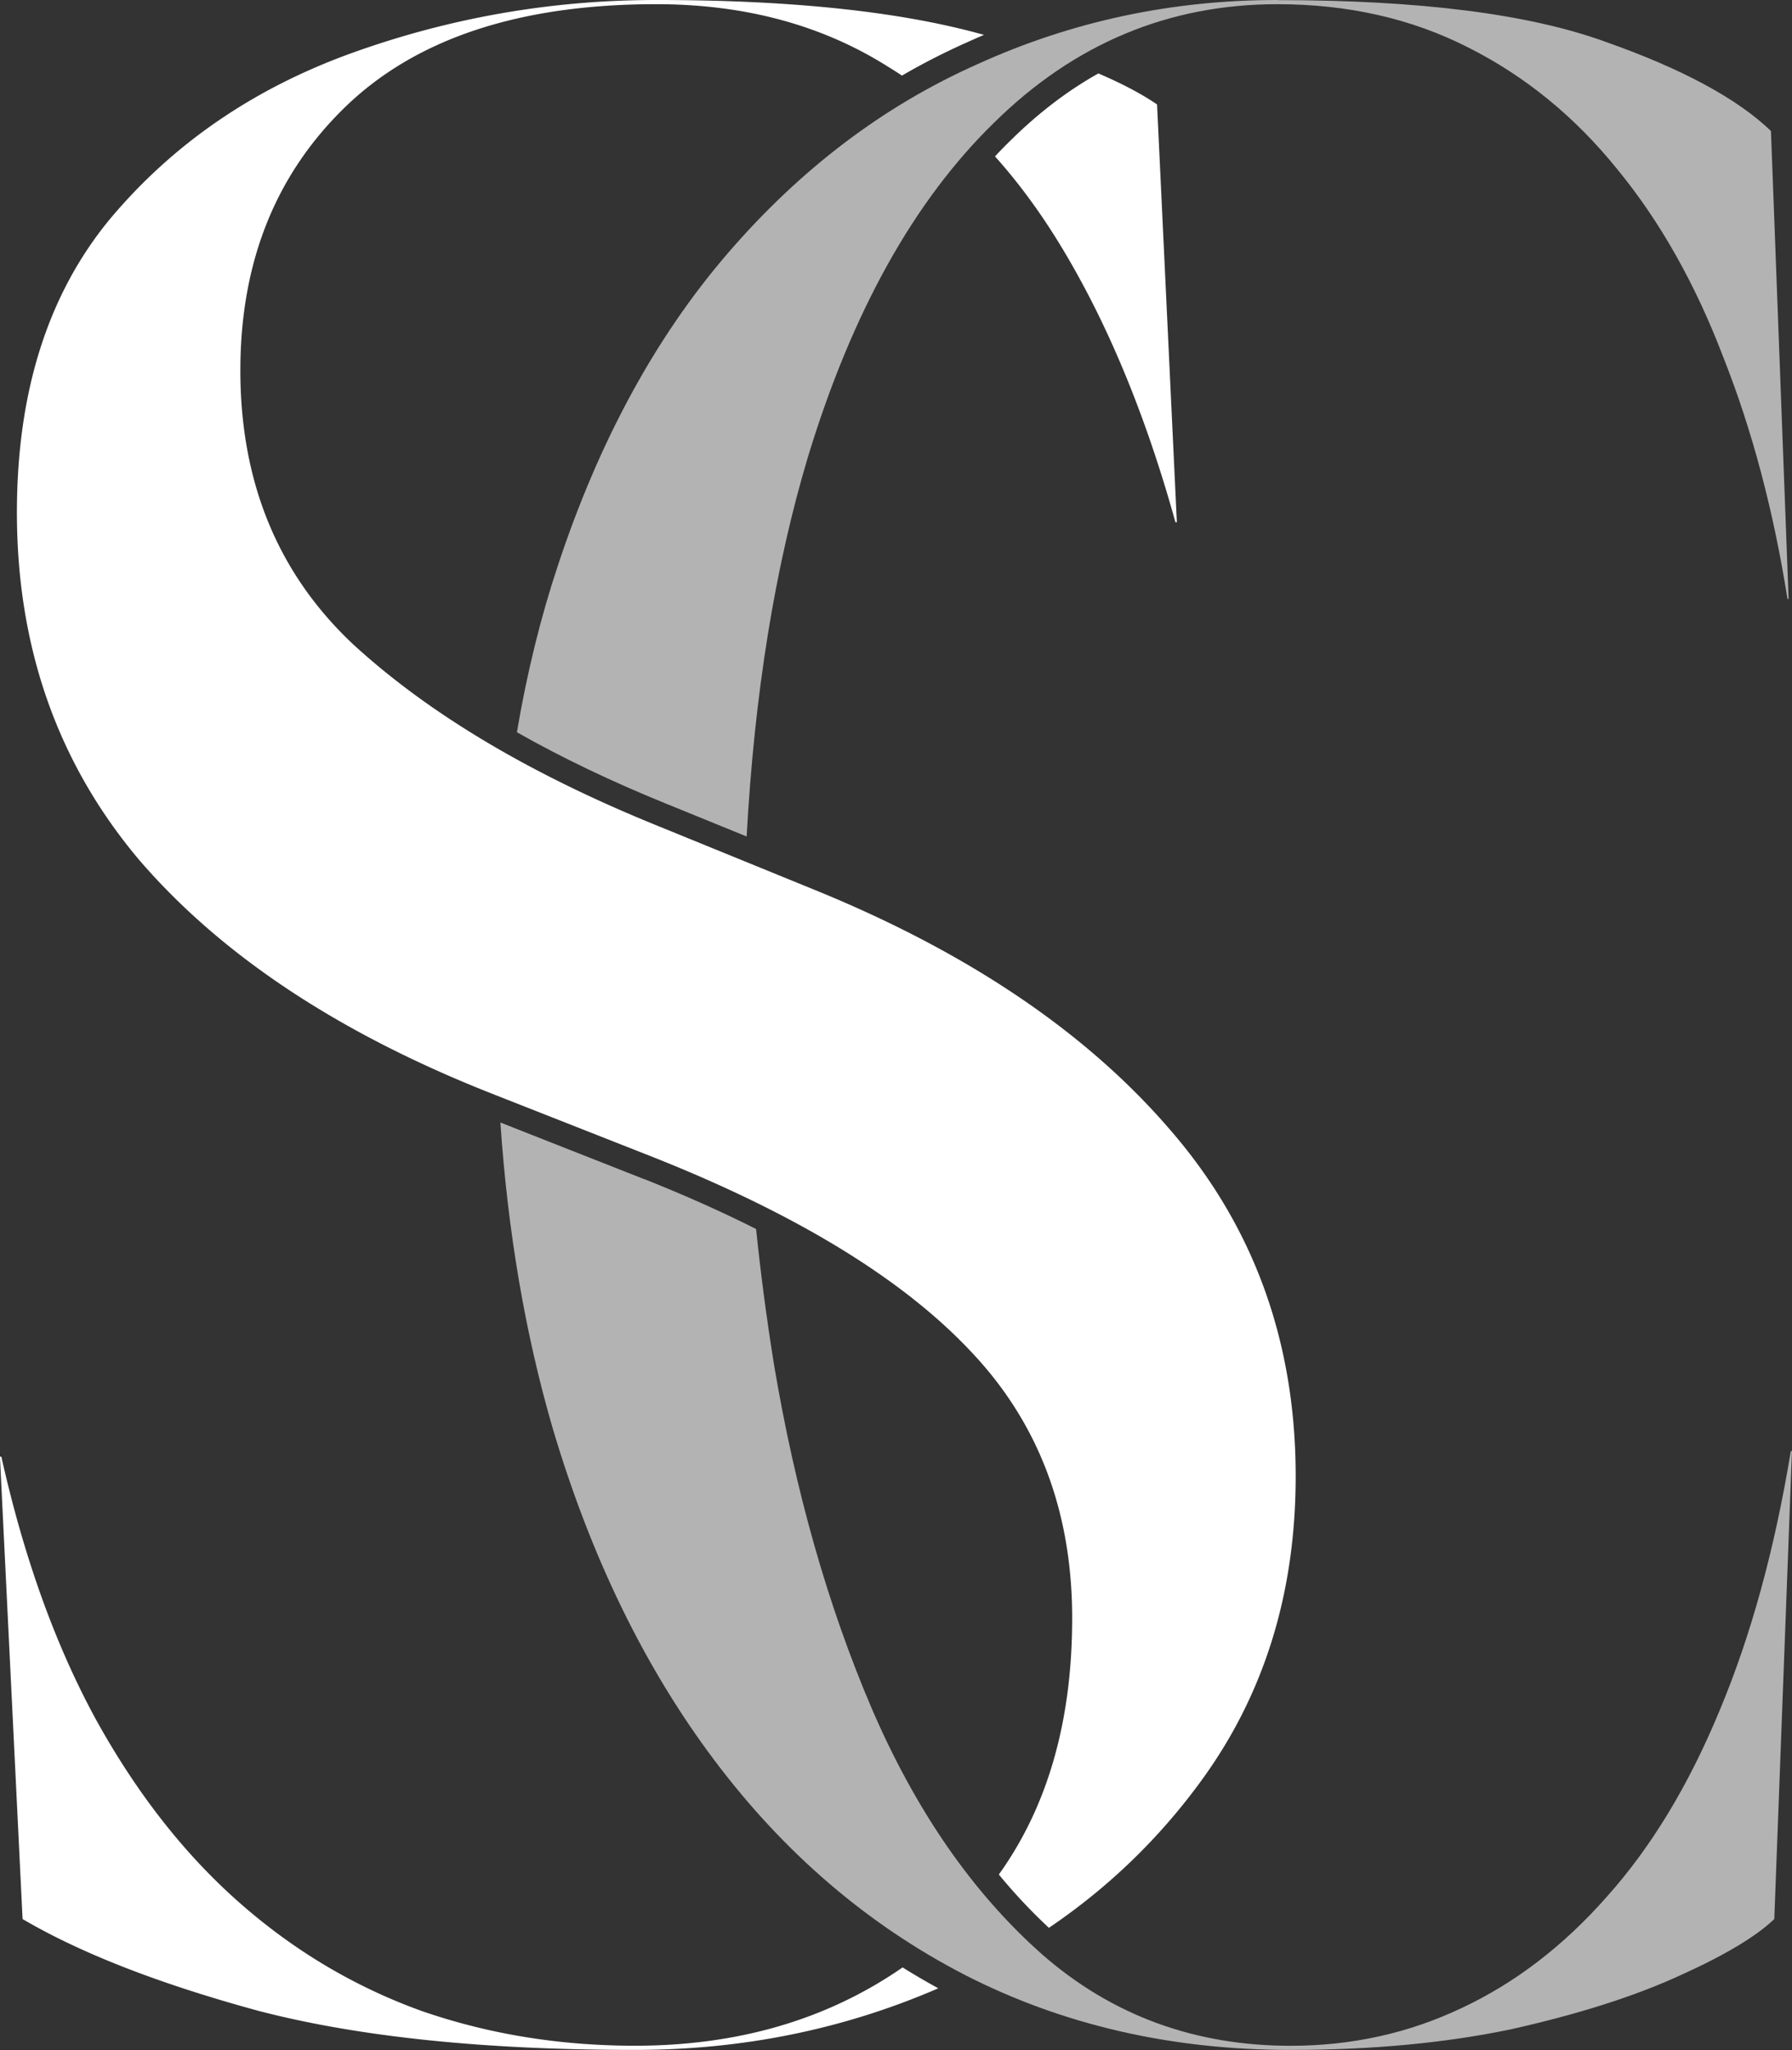 <?xml version="1.0" encoding="UTF-8" standalone="no"?>
<!-- Created with Inkscape (http://www.inkscape.org/) -->

<svg
   width="31.669mm"
   height="36.229mm"
   viewBox="0 0 31.669 36.229"
   version="1.1"
   id="svg1"
   inkscape:version="1.4.2 (ebf0e940, 2025-05-08)"
   sodipodi:docname="SCMakesLogoLight.svg"
   xmlns:inkscape="http://www.inkscape.org/namespaces/inkscape"
   xmlns:sodipodi="http://sodipodi.sourceforge.net/DTD/sodipodi-0.dtd"
   xmlns="http://www.w3.org/2000/svg"
   xmlns:svg="http://www.w3.org/2000/svg">
  <rect x="0" y="0" width="31.669" height="36.229" fill="#333333" stroke="none"/>
  <sodipodi:namedview
     id="namedview1"
     pagecolor="#ffffff"
     bordercolor="#000000"
     borderopacity="0.25"
     inkscape:showpageshadow="2"
     inkscape:pageopacity="0.0"
     inkscape:pagecheckerboard="0"
     inkscape:deskcolor="#d1d1d1"
     inkscape:document-units="mm"
     inkscape:zoom="2.9852992"
     inkscape:cx="41.536875"
     inkscape:cy="93.122994"
     inkscape:window-width="1680"
     inkscape:window-height="937"
     inkscape:window-x="0"
     inkscape:window-y="25"
     inkscape:window-maximized="0"
     inkscape:current-layer="layer1" />
  <defs
     id="defs1" />
  <g
     inkscape:label="Layer 1"
     inkscape:groupmode="layer"
     id="layer1"
     transform="translate(-100.277,-44.715)">
    <path
       id="text1-5-1-8"
       style="font-size:50.8px;font-family:'.New York';-inkscape-font-specification:'.New York';display:inline;fill:#ffffff;stroke-width:3.215"
       d="m 111.876,44.715 c -1.85,0 -3.642,0.312 -5.375,0.935 -1.733,0.624 -3.158,1.599 -4.275,2.929 -1.1,1.329 -1.65,3.06 -1.65,5.193 0,2.379 0.717,4.422 2.15,6.128 1.45,1.69 3.525,3.068 6.224,4.135 l 2.875,1.132 c 2.517,1.001 4.375,2.133 5.575,3.396 1.217,1.263 1.825,2.847 1.825,4.751 0,1.816 -0.432,3.325 -1.296,4.529 0.28,0.34 0.575,0.654 0.885,0.942 1.05,-0.711 1.945,-1.575 2.686,-2.591 1.117,-1.526 1.675,-3.322 1.675,-5.39 0,-2.379 -0.742,-4.422 -2.225,-6.129 -1.483,-1.723 -3.575,-3.133 -6.275,-4.233 l -2.775,-1.132 c -2.267,-0.919 -4.066,-1.994 -5.4,-3.225 -1.317,-1.247 -1.975,-2.855 -1.975,-4.823 0,-1.903 0.616,-3.454 1.849,-4.652 1.25,-1.214 3.083,-1.821 5.5,-1.821 1.567,0 2.933,0.369 4.1,1.107 0.082,0.05 0.163,0.101 0.243,0.155 0.377,-0.219 0.765,-0.417 1.164,-0.594 0.095,-0.043 0.19,-0.085 0.286,-0.126 -0.031,-0.009 -0.062,-0.017 -0.093,-0.025 -1.45,-0.394 -3.35,-0.591 -5.7,-0.591 z m 7.812,1.298 c -0.541,0.303 -1.053,0.693 -1.54,1.173 a 0.428,0.428 0 0 1 -0.002,0.002 c -0.097,0.094 -0.192,0.191 -0.285,0.291 0.411,0.458 0.79,0.973 1.139,1.543 0.833,1.362 1.517,3.003 2.05,4.923 h 0.025 l -0.35,-7.384 c -0.274,-0.187 -0.62,-0.37 -1.037,-0.548 z m -19.412,24.446 0.4,8.171 c 1.033,0.607 2.425,1.148 4.174,1.624 1.767,0.459 3.983,0.689 6.65,0.689 1.897,0 3.684,-0.363 5.359,-1.089 -0.214,-0.117 -0.424,-0.24 -0.631,-0.369 -1.333,0.923 -2.909,1.384 -4.728,1.384 -1.333,0 -2.591,-0.205 -3.774,-0.615 -1.183,-0.427 -2.259,-1.067 -3.225,-1.92 -0.967,-0.853 -1.808,-1.928 -2.525,-3.224 -0.717,-1.313 -1.275,-2.863 -1.675,-4.651 z" />
    <path
       id="text2-4-0-2"
       style="font-size:44.834px;font-family:'.New York';-inkscape-font-specification:'.New York';stroke-width:3.819;fill:#b3b3b3"
       d="m 122.852,44.715 c -1.869,0 -3.635,0.377 -5.296,1.132 -1.662,0.738 -3.135,1.854 -4.42,3.347 -1.272,1.477 -2.272,3.314 -2.999,5.513 -0.306,0.919 -0.548,1.902 -0.725,2.949 0.792,0.449 1.674,0.872 2.646,1.266 l 1.414,0.576 c 0.138,-2.519 0.499,-4.756 1.084,-6.71 0.779,-2.56 1.876,-4.529 3.291,-5.907 1.415,-1.395 3.083,-2.092 5.004,-2.092 1.246,0 2.369,0.254 3.369,0.763 1.013,0.509 1.896,1.231 2.648,2.166 0.753,0.919 1.376,2.027 1.869,3.323 0.506,1.28 0.882,2.699 1.129,4.258 h 0.02 l -0.312,-8.269 c -0.597,-0.574 -1.571,-1.099 -2.921,-1.575 -1.35,-0.492 -3.284,-0.738 -5.803,-0.738 z m -13.732,19.838 c 0.131,1.931 0.438,3.728 0.92,5.389 0.675,2.281 1.629,4.242 2.862,5.882 1.233,1.641 2.706,2.904 4.42,3.79 1.727,0.886 3.648,1.329 5.763,1.329 1.441,0 2.746,-0.123 3.914,-0.369 1.168,-0.263 2.149,-0.574 2.94,-0.935 0.805,-0.361 1.369,-0.697 1.694,-1.009 l 0.312,-8.27 h -0.02 c -0.286,1.739 -0.707,3.274 -1.266,4.603 -0.545,1.313 -1.207,2.404 -1.986,3.273 -0.766,0.87 -1.623,1.526 -2.57,1.969 -0.935,0.443 -1.94,0.665 -3.018,0.665 -1.701,0 -3.168,-0.541 -4.401,-1.624 -1.22,-1.083 -2.22,-2.527 -2.999,-4.332 -0.779,-1.821 -1.357,-3.856 -1.733,-6.104 -0.126,-0.787 -0.231,-1.579 -0.313,-2.375 -0.601,-0.303 -1.257,-0.596 -1.968,-0.879 v 0.002 z" />
  </g>
</svg>
